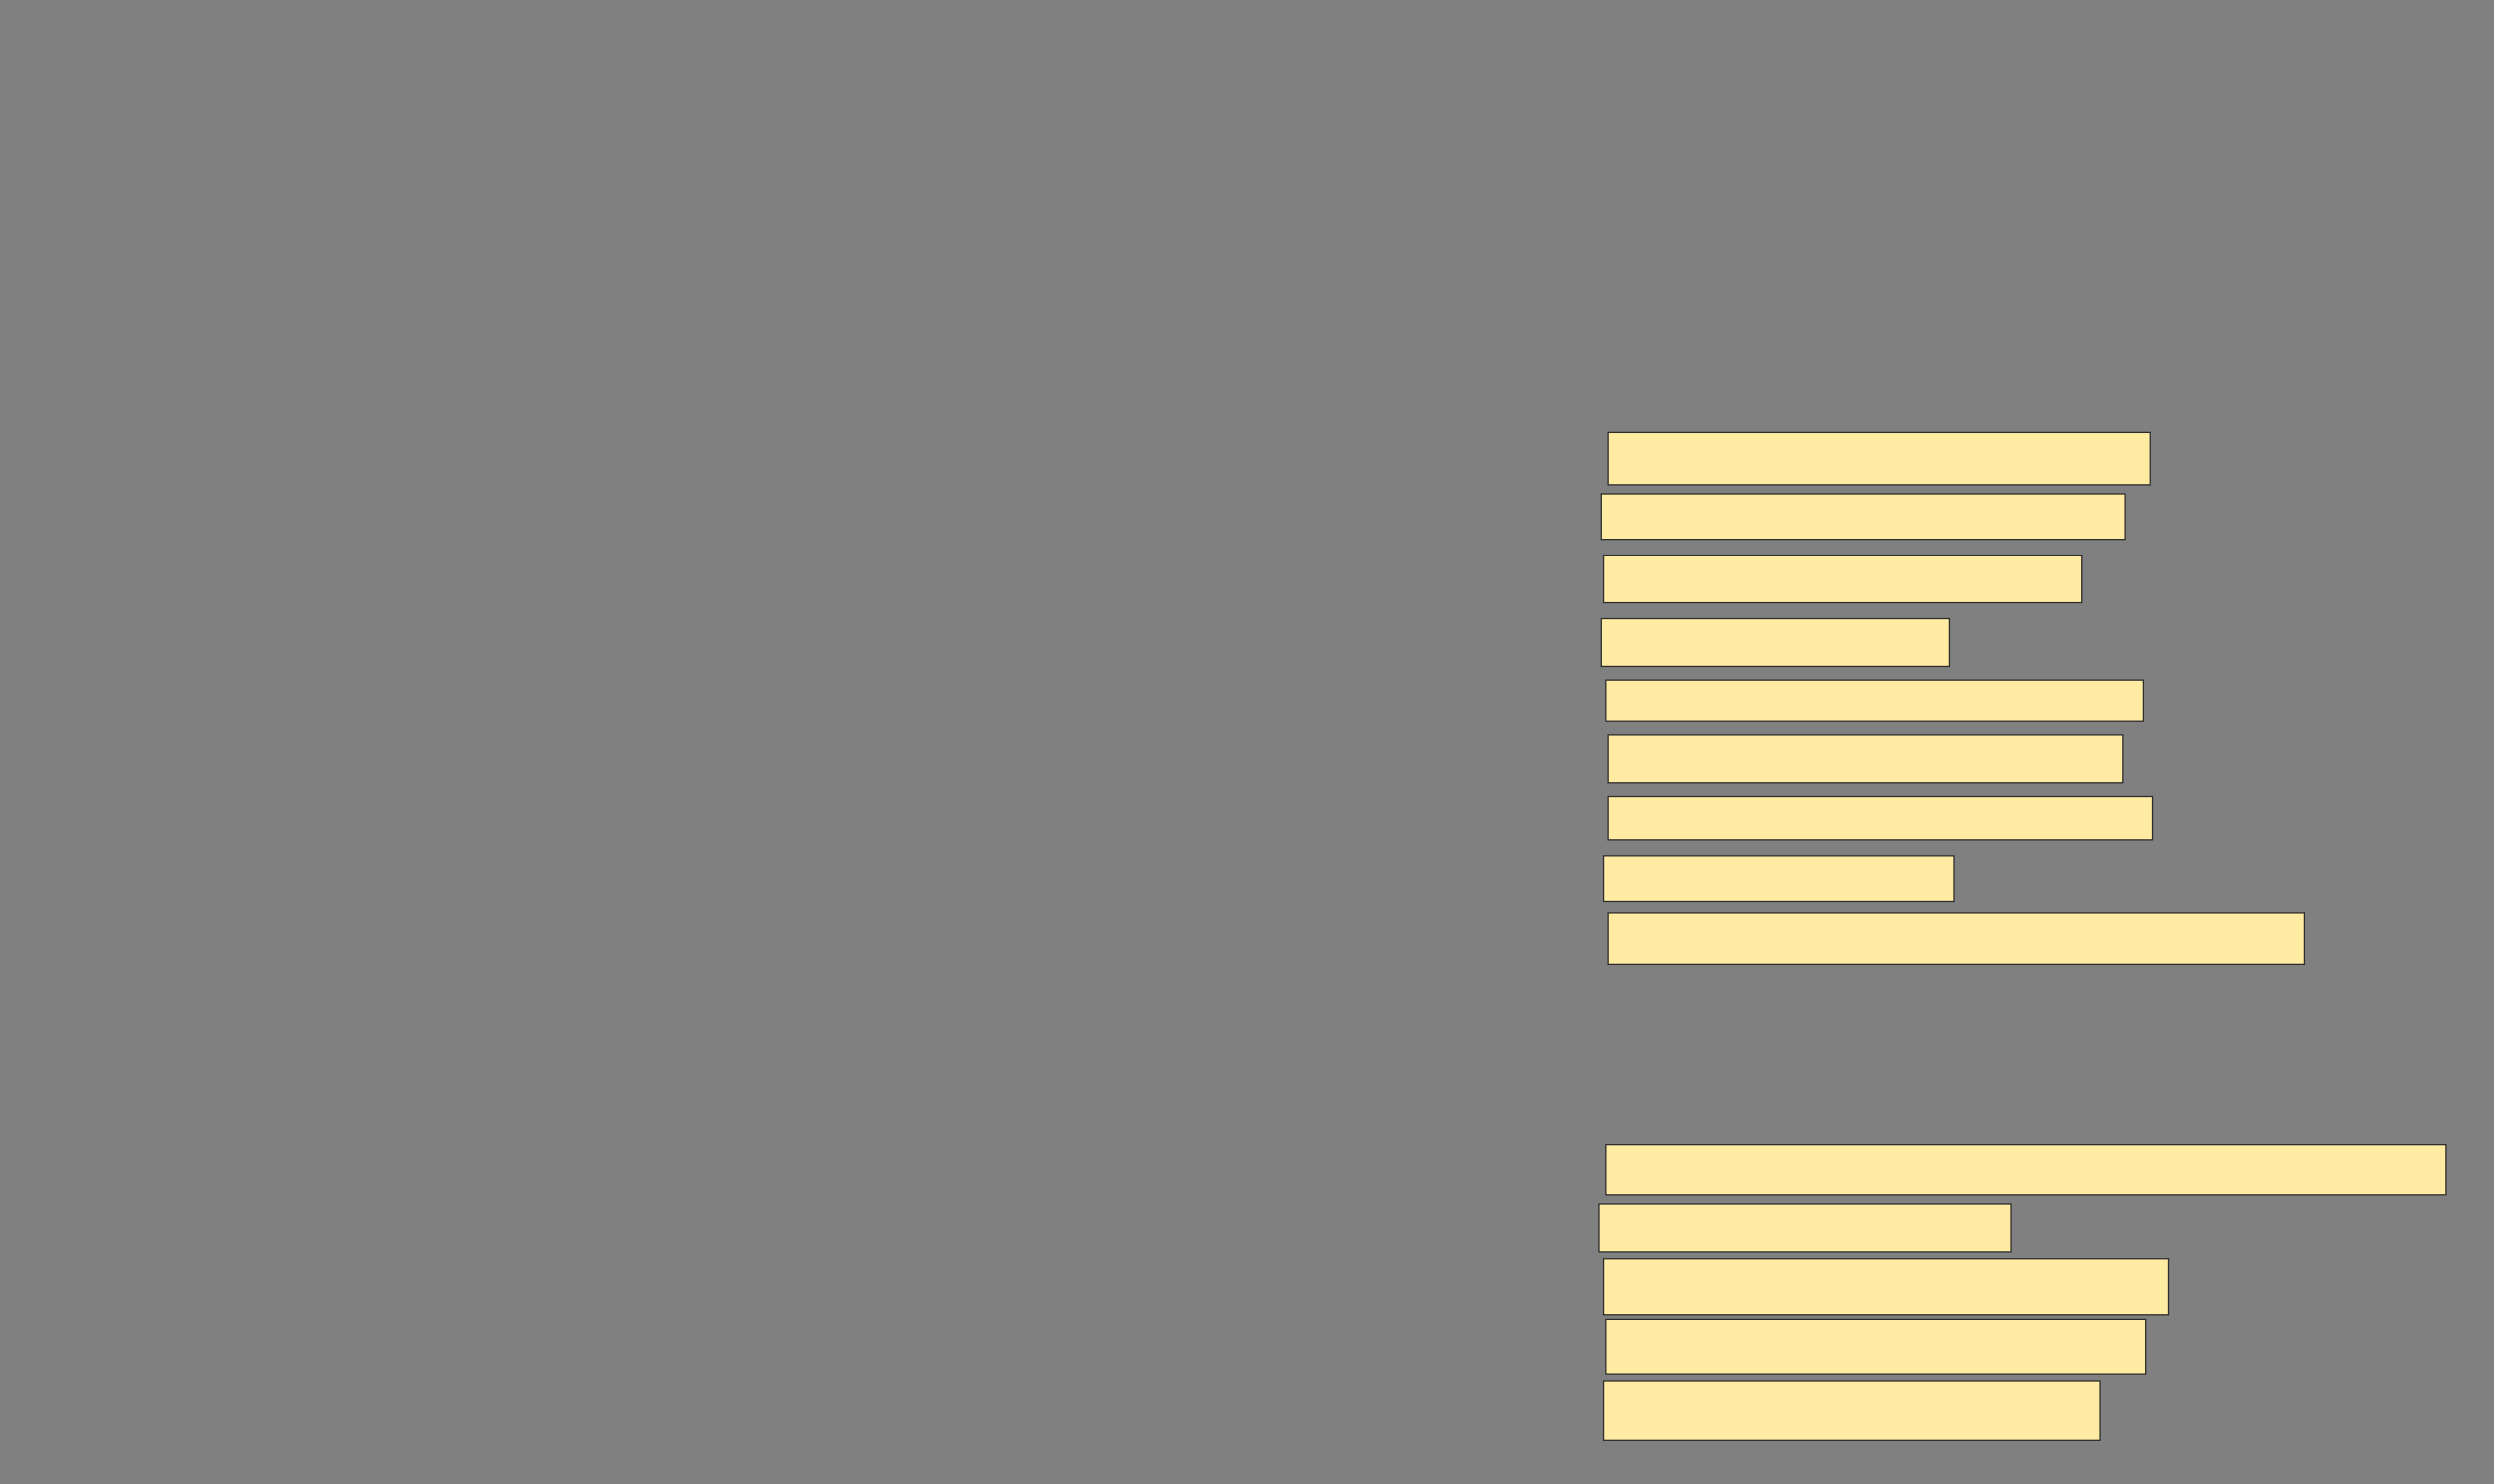 <svg xmlns="http://www.w3.org/2000/svg" width="1922" height="1144">
 <rect width="100%" height="100%" fill="#808080" stroke="none"/>
 <!-- Created with Image Occlusion Enhanced -->
 <g>
  <title>Labels</title>
 </g>
 <g>
  <title>Masks</title>
  <g id="3d833c36e5604febae389b90d72f8194-ao-1">
   <rect height="40.351" width="417.544" y="333.193" x="1239.403" stroke="#2D2D2D" fill="#FFEBA2"/>
   <rect height="35.088" width="403.509" y="380.561" x="1234.14" stroke="#2D2D2D" fill="#FFEBA2"/>
   <rect height="36.842" width="368.421" y="427.93" x="1235.895" stroke="#2D2D2D" fill="#FFEBA2"/>
  </g>
  <g id="3d833c36e5604febae389b90d72f8194-ao-2">
   <rect height="36.842" width="268.421" y="477.053" x="1234.14" stroke="#2D2D2D" fill="#FFEBA2"/>
   <rect height="31.579" width="414.035" y="524.421" x="1237.649" stroke="#2D2D2D" fill="#FFEBA2"/>
   <rect height="36.842" width="396.491" y="566.526" x="1239.403" stroke="#2D2D2D" fill="#FFEBA2"/>
  </g>
  <g id="3d833c36e5604febae389b90d72f8194-ao-3">
   <rect stroke="#2D2D2D" height="33.333" width="419.298" y="613.895" x="1239.403" fill="#FFEBA2"/>
   <rect height="35.088" width="270.175" y="659.509" x="1235.895" stroke-linecap="null" stroke-linejoin="null" stroke-dasharray="null" stroke="#2D2D2D" fill="#FFEBA2"/>
   <rect height="40.351" width="536.842" y="703.368" x="1239.403" stroke-linecap="null" stroke-linejoin="null" stroke-dasharray="null" stroke="#2D2D2D" fill="#FFEBA2"/>
  </g>
  
  <g id="3d833c36e5604febae389b90d72f8194-ao-5">
   <rect height="36.842" width="317.544" y="927.93" x="1232.386" stroke-linecap="null" stroke-linejoin="null" stroke-dasharray="null" stroke="#2D2D2D" fill="#FFEBA2"/>
   <rect height="38.596" width="647.368" y="882.316" x="1237.649" stroke-linecap="null" stroke-linejoin="null" stroke-dasharray="null" stroke="#2D2D2D" fill="#FFEBA2"/>
   <rect height="43.86" width="435.088" y="970.035" x="1235.895" stroke-linecap="null" stroke-linejoin="null" stroke-dasharray="null" stroke="#2D2D2D" fill="#FFEBA2"/>
  </g>
  <g id="3d833c36e5604febae389b90d72f8194-ao-6">
   <rect height="42.105" width="415.789" y="1017.403" x="1237.649" stroke-linecap="null" stroke-linejoin="null" stroke-dasharray="null" stroke="#2D2D2D" fill="#FFEBA2"/>
   <rect height="45.614" width="382.456" y="1064.772" x="1235.895" stroke-linecap="null" stroke-linejoin="null" stroke-dasharray="null" stroke="#2D2D2D" fill="#FFEBA2"/>
  </g>
 </g>
</svg>
